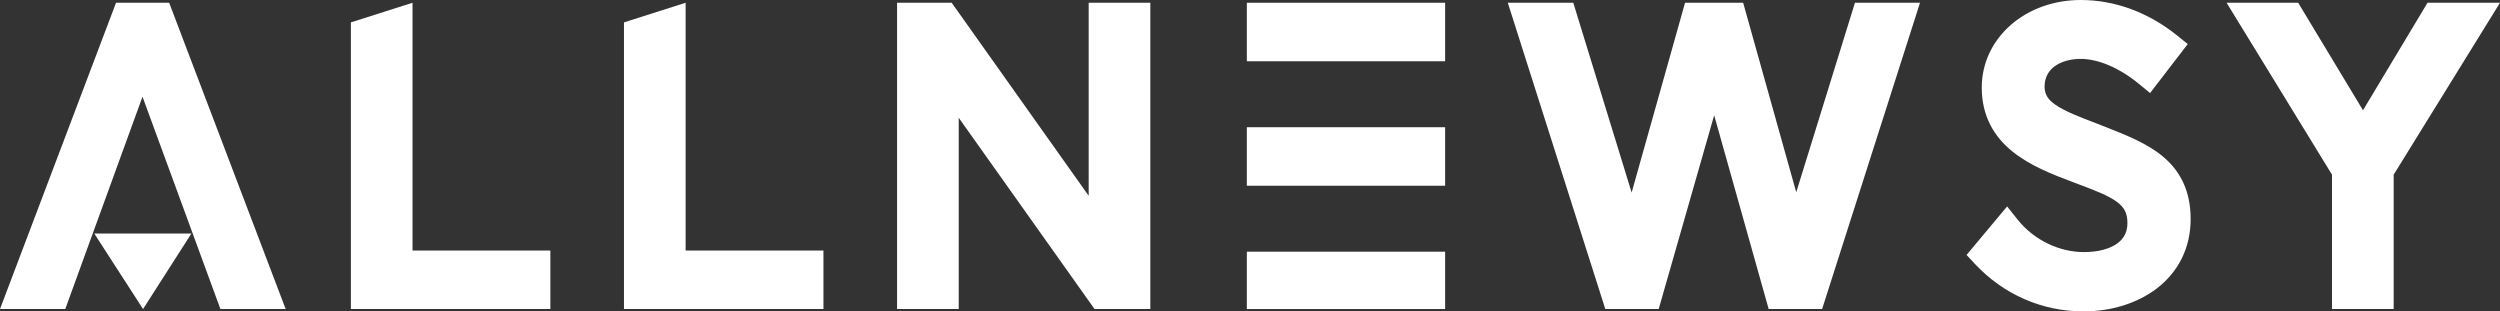 <?xml version="1.0" encoding="utf-8"?>
<svg viewBox="565.674 220.144 802.279 99.927" xmlns="http://www.w3.org/2000/svg">
  <rect x="565.674" y="220.144" width="802.279" height="99.927" fill="#333333" stroke="none"/>
  <g id="path191258" aria-label="Y" transform="matrix(1.75, 0, 0, 1.75, 130.754, 314.896)" style="font-style: normal; font-weight: 700; font-size: 72px; line-height: 1; font-family: &quot;Brandmark1 Bold Color&quot;; font-variant-ligatures: normal; text-align: center; text-anchor: middle;">
    <g>
      <g>
        <g id="path191244" aria-label="A" transform="matrix(1, 0, 0, 1, -70, 0)" style="font-style: normal; font-weight: 700; font-size: 72px; line-height: 1; font-family: &quot;Brandmark1 Bold Color&quot;; font-variant-ligatures: normal; text-align: center; text-anchor: middle;">
          <polygon class="c3" points="100.038,128.083 91.099,114.243 108.901,114.243 " transform="translate(244.719 -125.557)" stroke-width="0" stroke-linejoin="miter" stroke-miterlimit="2" fill="#ffffff" stroke="#ffffff"/>
        </g>
        <g>
          <polygon class="c1" points="279.546 -53.64 269.804 -53.64 248.526 2.525 260.494 2.525 274.658 -36.409 288.944 2.525 300.911 2.525" stroke-width="0" stroke-linejoin="miter" stroke-miterlimit="2" fill="#ffffff" stroke="#ffffff"/>
          <path class="c1" d="M 312.871 -50.04 L 324.175 -53.64 L 324.175 -8.204 L 349.45 -8.204 L 349.45 2.525 L 312.871 2.525 L 312.871 -50.04 L 312.871 -50.04 Z" stroke-width="0" stroke-linejoin="miter" stroke-miterlimit="2" fill="#ffffff" stroke="#ffffff"/>
          <path class="c1" d="M 362.949 -50.04 L 374.254 -53.64 L 374.254 -8.204 L 399.528 -8.204 L 399.528 2.525 L 362.949 2.525 L 362.949 -50.04 L 362.949 -50.04 Z" stroke-width="0" stroke-linejoin="miter" stroke-miterlimit="2" fill="#ffffff" stroke="#ffffff"/>
          <path class="c1" d="M 424.332 -32.55 L 424.332 2.525 L 413.027 2.525 L 413.027 -53.64 L 423.043 -53.64 L 448.166 -18.242 L 448.166 -53.64 L 459.471 -53.64 L 459.471 2.525 L 449.239 2.525 L 424.332 -32.55 Z" stroke-width="0" stroke-linejoin="miter" stroke-miterlimit="2" fill="#ffffff" stroke="#ffffff"/>
          <path class="c1" d="M 477.168 2.525 L 513.53 2.525 L 513.53 -7.989 L 477.168 -7.989 L 477.168 2.525 Z M 477.168 -20.085 L 513.53 -20.085 L 513.53 -30.814 L 477.168 -30.814 L 477.168 -20.085 Z M 477.168 -53.64 L 477.168 -42.911 L 513.53 -42.911 L 513.53 -53.64 L 477.168 -53.64 Z" stroke-width="0" stroke-linejoin="miter" stroke-miterlimit="2" fill="#ffffff" stroke="#ffffff"/>
          <path class="c1" d="M 562.868 -33.003 L 552.693 2.525 L 542.901 2.525 L 525.022 -53.64 L 537.032 -53.64 L 547.733 -18.832 L 557.526 -53.64 L 568.182 -53.64 L 577.917 -18.89 L 588.682 -53.64 L 600.613 -53.64 L 582.662 2.525 L 572.862 2.525 L 562.868 -33.003 Z" stroke-width="0" stroke-linejoin="miter" stroke-miterlimit="2" fill="#ffffff" stroke="#ffffff"/>
          <path class="c1" d="M 610.667 -5.763 L 609.148 -7.391 L 616.586 -16.29 L 618.508 -13.878 C 620.013 -11.992 621.979 -10.444 624.183 -9.407 C 626.256 -8.428 628.496 -7.916 630.656 -7.916 C 633.206 -7.916 635.379 -8.478 636.777 -9.493 C 638.037 -10.408 638.649 -11.632 638.649 -13.245 C 638.649 -15.002 638.109 -16.089 636.734 -17.119 C 635.149 -18.3 632.585 -19.265 629.612 -20.388 C 629.36 -20.481 629.101 -20.582 628.834 -20.683 C 624.751 -22.202 620.828 -23.765 617.68 -26.27 C 615.852 -27.725 614.498 -29.331 613.54 -31.174 C 612.475 -33.219 611.935 -35.545 611.935 -38.087 C 611.935 -42.515 613.85 -46.612 617.321 -49.623 C 620.691 -52.539 625.219 -54.144 630.081 -54.144 C 636.359 -54.144 642.487 -51.883 647.793 -47.613 L 649.709 -46.065 L 642.803 -37.079 L 640.788 -38.735 C 637.238 -41.665 633.334 -43.343 630.081 -43.343 C 627.056 -43.343 623.513 -42.033 623.456 -38.339 C 623.434 -36.69 624.226 -35.79 625.428 -34.947 C 627.15 -33.738 629.885 -32.694 632.781 -31.585 L 632.809 -31.578 C 633.263 -31.397 633.716 -31.217 634.17 -31.045 C 638.267 -29.439 642.141 -27.927 645.079 -25.507 C 648.549 -22.642 650.242 -18.869 650.242 -13.965 C 650.242 -11.308 649.673 -8.838 648.549 -6.621 C 647.491 -4.546 645.979 -2.739 644.035 -1.249 C 640.493 1.459 635.718 2.957 630.584 2.957 C 622.995 2.957 615.924 -0.139 610.667 -5.763 Z" stroke-width="0" stroke-linejoin="miter" stroke-miterlimit="2" fill="#ffffff" stroke="#ffffff"/>
          <path class="c1" d="M 676.166 -22.109 L 656.833 -53.64 L 669.959 -53.64 L 681.848 -33.925 L 693.679 -53.64 L 706.971 -53.64 L 687.472 -22.109 L 687.472 2.525 L 676.166 2.525 L 676.166 -22.109 Z" stroke-width="0" stroke-linejoin="miter" stroke-miterlimit="2" fill="#ffffff" stroke="#ffffff"/>
        </g>
      </g>
    </g>
  </g>
</svg>